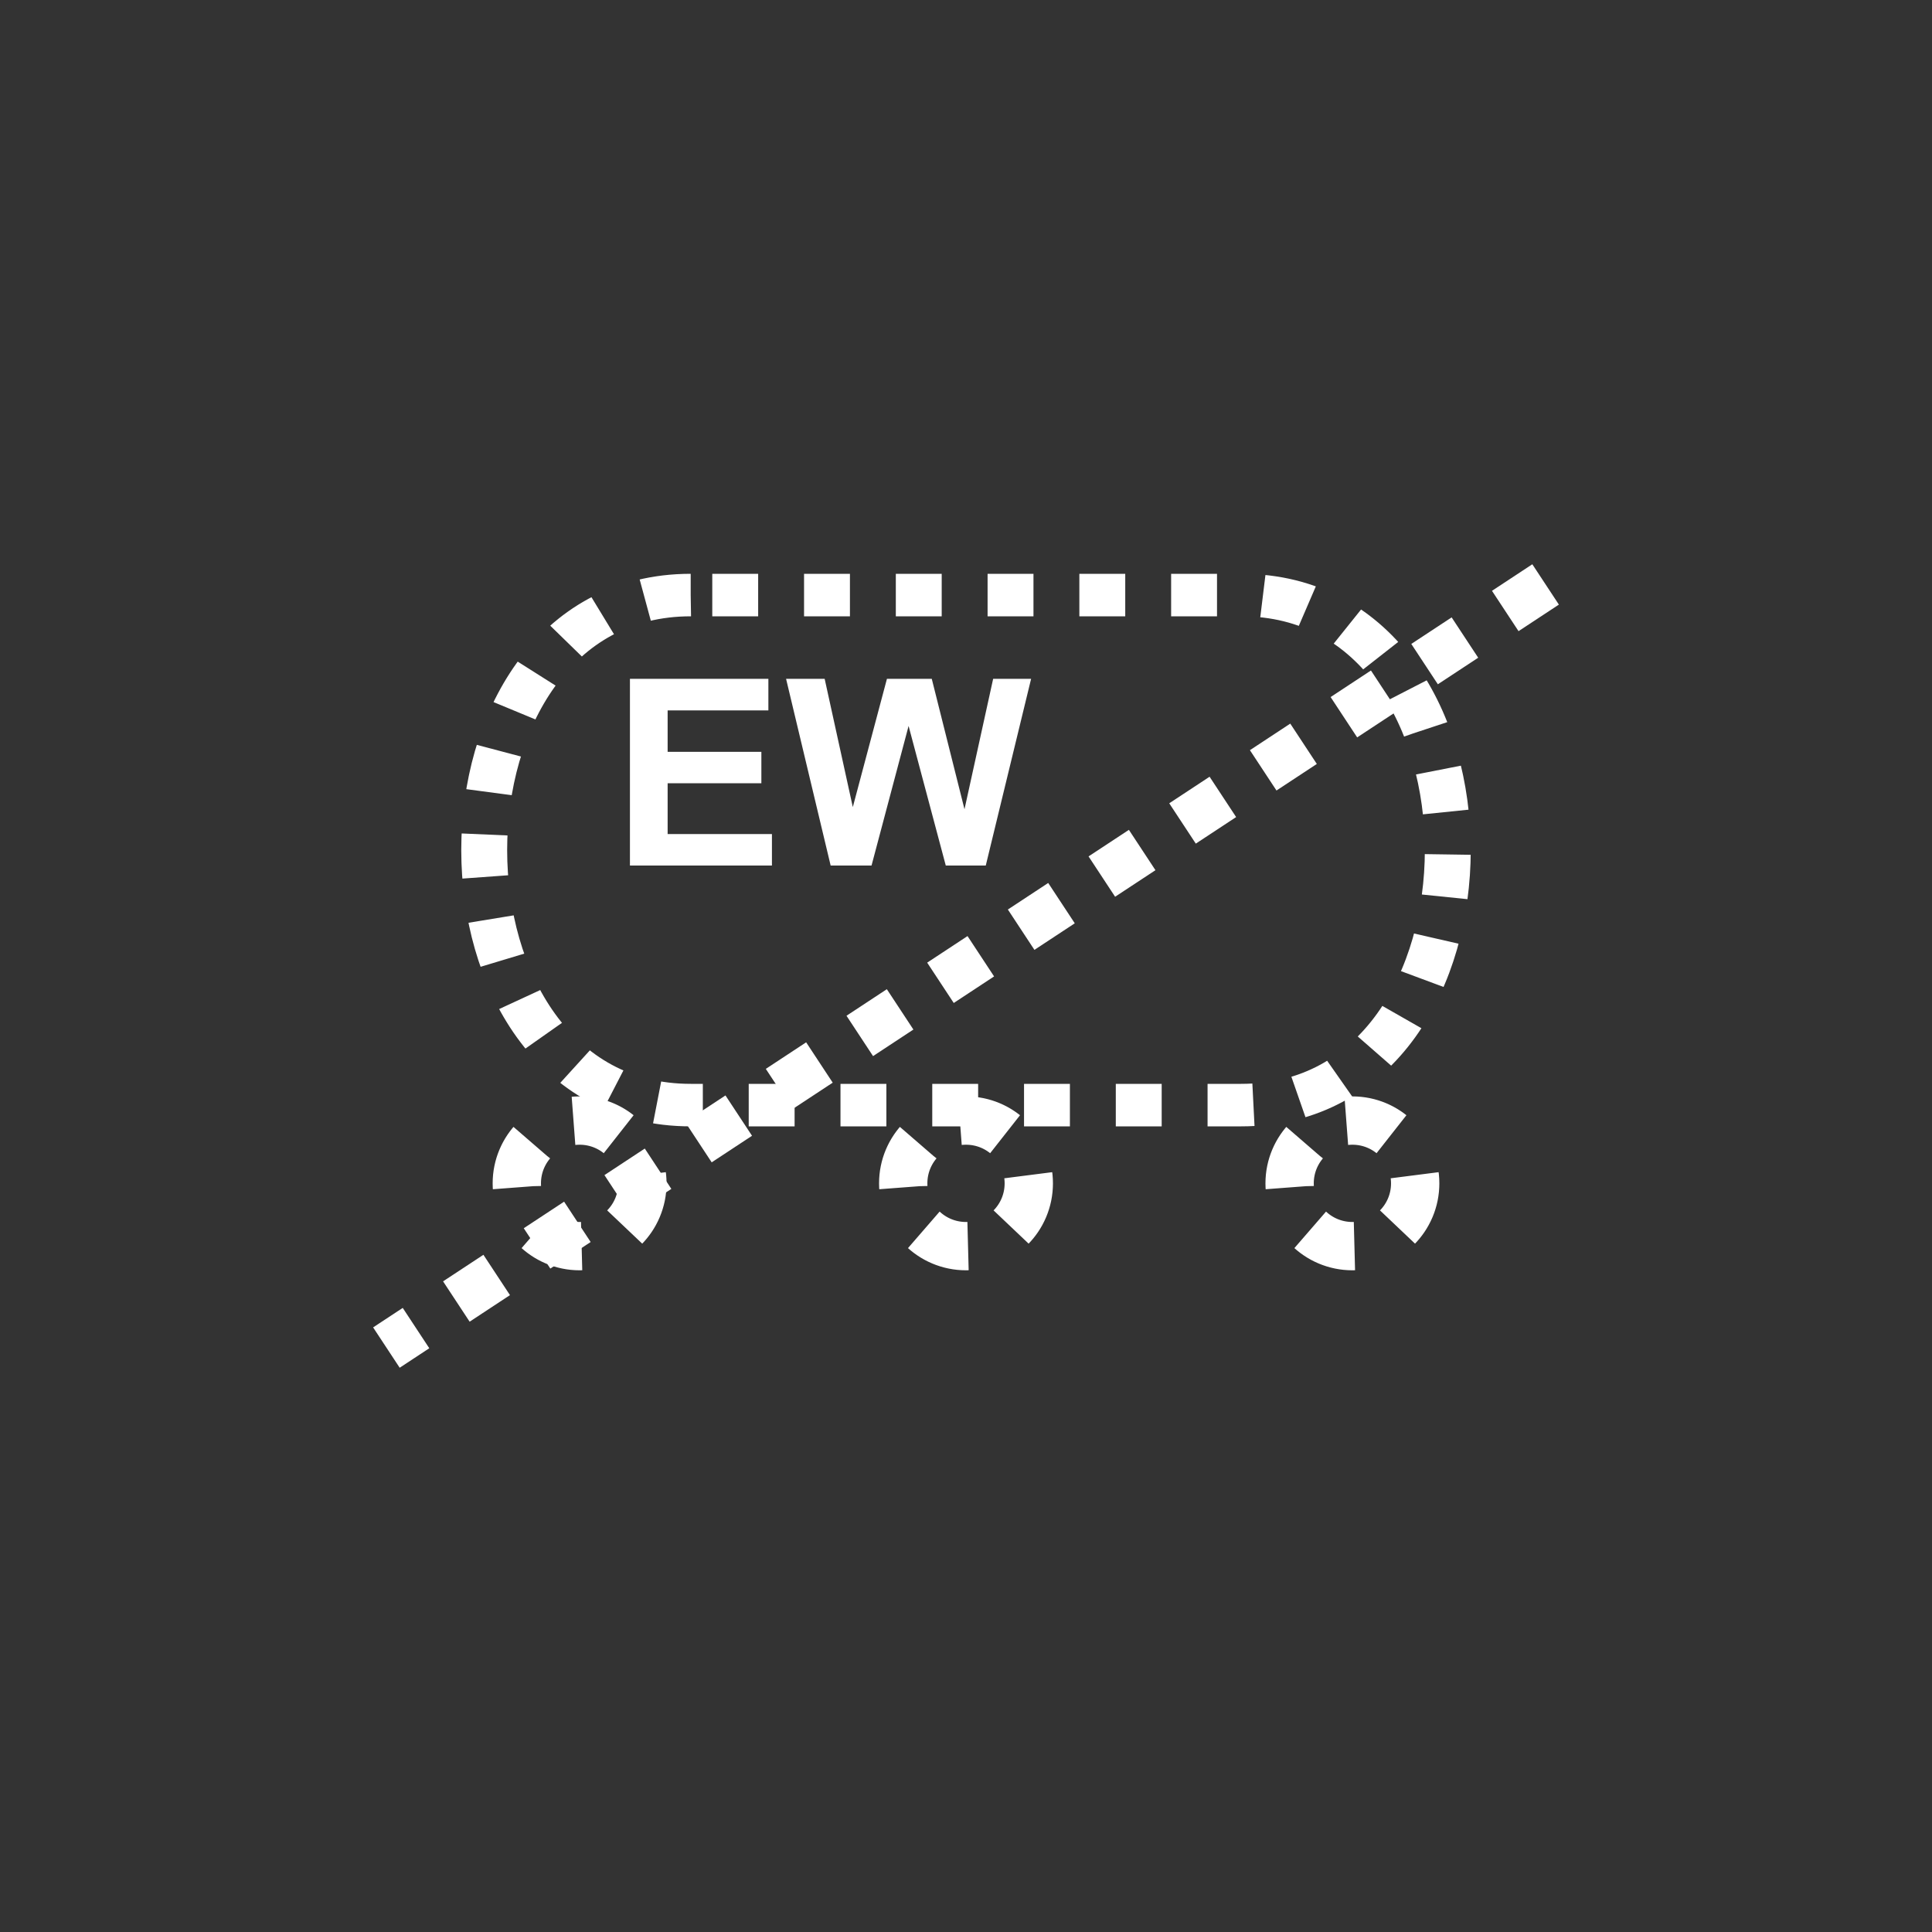 <svg xmlns="http://www.w3.org/2000/svg" xmlns:svg="http://www.w3.org/2000/svg" id="svg2" width="400" height="400" version="1.1" viewBox="0 0 400 400"><rect x="0" y="0" width="400" height="400" fill="#333333" stroke="none"/><g id="g4" transform="translate(50 40) scale(0.6 0.6)"><g style="font-size:90px;font-weight:700;text-anchor:middle;fill:#fff;font-family:Arial" id="text6"><path style="font-size:90px;font-weight:700;text-anchor:middle;fill:#fff;font-family:Arial" id="path3002" d="m 134.038,232 0,-64.424 47.769,0 0,10.898 -34.761,0 0,14.282 32.344,0 0,10.854 -32.344,0 0,17.534 35.991,0 0,10.854 z"/><path style="font-size:90px;font-weight:700;text-anchor:middle;fill:#fff;font-family:Arial" id="path3004" d="m 203.296,232 -15.381,-64.424 13.315,0 9.712,44.253 11.777,-44.253 15.469,0 11.294,45 9.888,-45 13.096,0 L 256.821,232 243.022,232 230.19,183.836 217.402,232 z"/></g></g><g id="g8" transform="translate(10 0) scale(0.95 0.88)"><path style="fill:none;stroke:#fff;stroke-width:10;stroke-dasharray:10" id="path10" d="M140 140 C80 140 80 260 140 260 L260 260 C320 260 320 140 260 140 z"/></g><ellipse style="fill:none;stroke:#fff;stroke-width:10;stroke-dasharray:10" id="ellipse12" cx="120" cy="245" rx="13" ry="13"/><ellipse style="fill:none;stroke:#fff;stroke-width:10;stroke-dasharray:10" id="ellipse14" cx="200" cy="245" rx="13" ry="13"/><ellipse style="fill:none;stroke:#fff;stroke-width:10;stroke-dasharray:10" id="ellipse16" cx="280" cy="245" rx="13" ry="13"/><line style="stroke:#fff;stroke-width:10;stroke-dasharray:10" id="line18" x1="320" x2="80" y1="121" y2="279"/></svg>